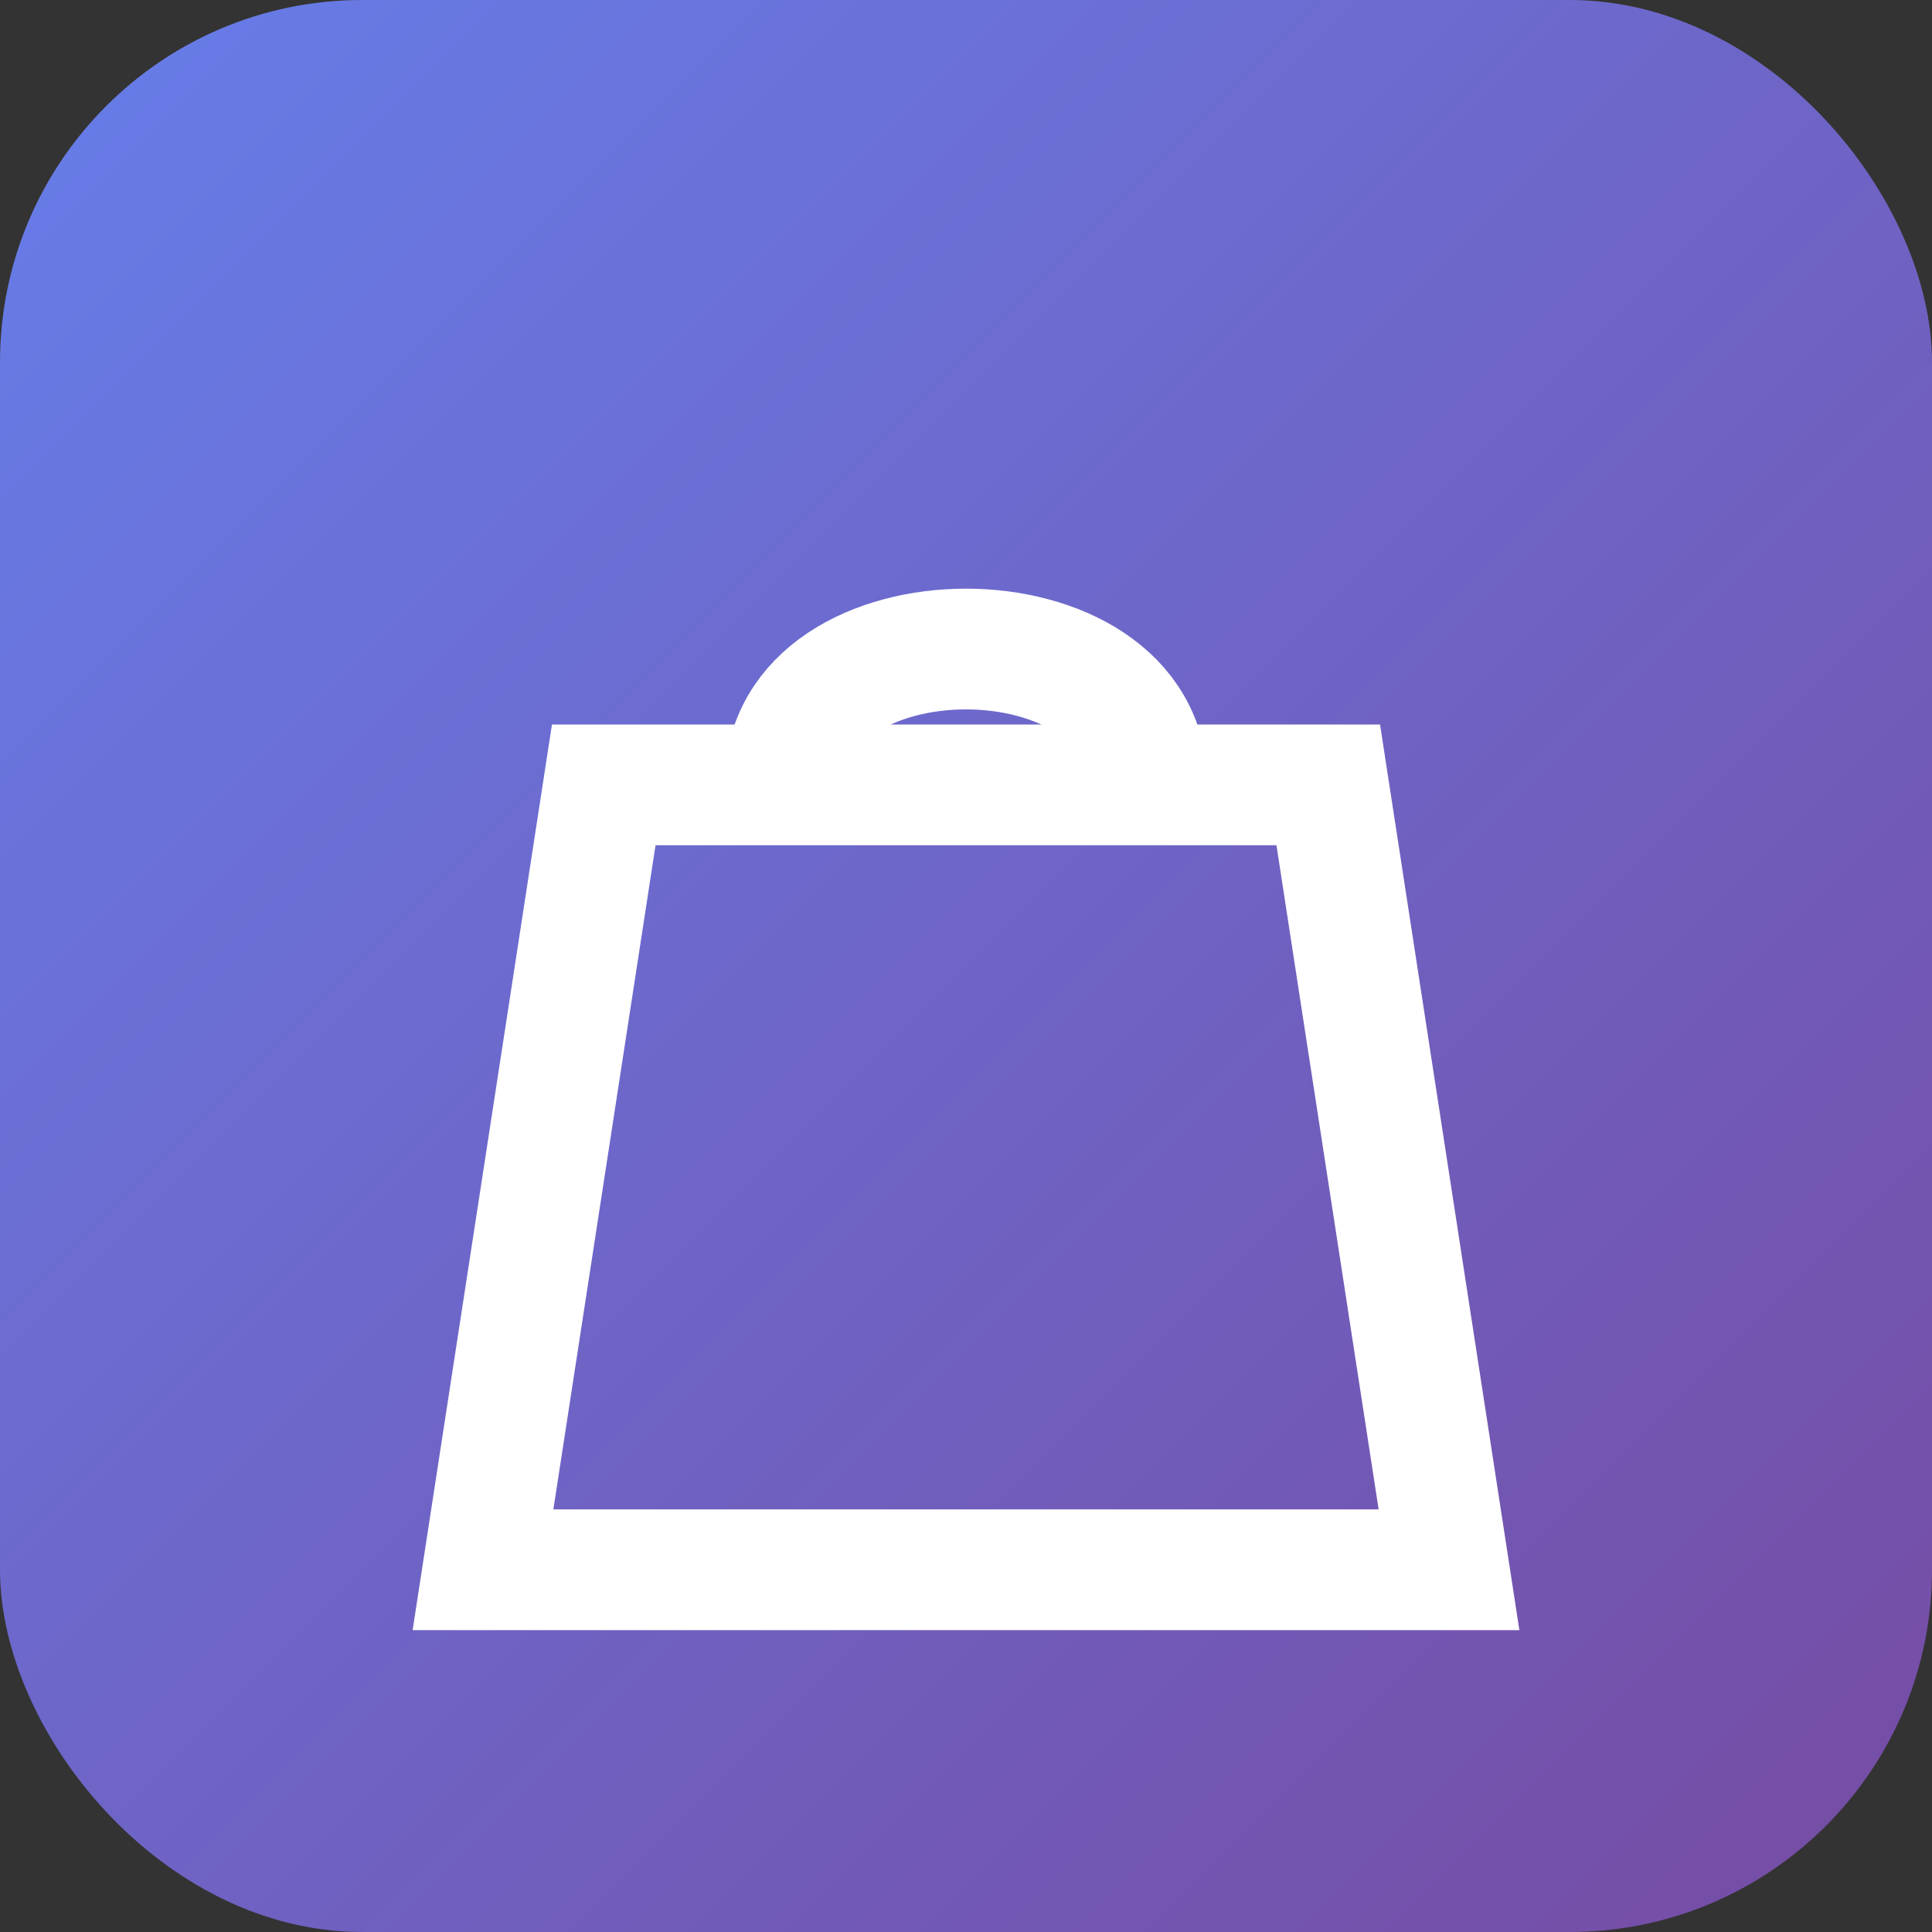 <svg width="32" height="32" viewBox="0 0 32 32" xmlns="http://www.w3.org/2000/svg">
  <rect x="0" y="0" width="32" height="32" fill="#333333" stroke="none"/>
  <defs>
    <linearGradient id="bg" x1="0%" y1="0%" x2="100%" y2="100%">
      <stop offset="0%" style="stop-color:#667eea;stop-opacity:1" />
      <stop offset="100%" style="stop-color:#764ba2;stop-opacity:1" />
    </linearGradient>
  </defs>
  <rect width="32" height="32" rx="6" fill="url(#bg)"/>
  <path d="M10 13 L8 26 L24 26 L22 13 Z M10 13 L22 13" stroke="white" stroke-width="2" fill="none"/>
  <path d="M13 13 C13 10 19 10 19 13" stroke="white" stroke-width="2" fill="none"/>
</svg>

